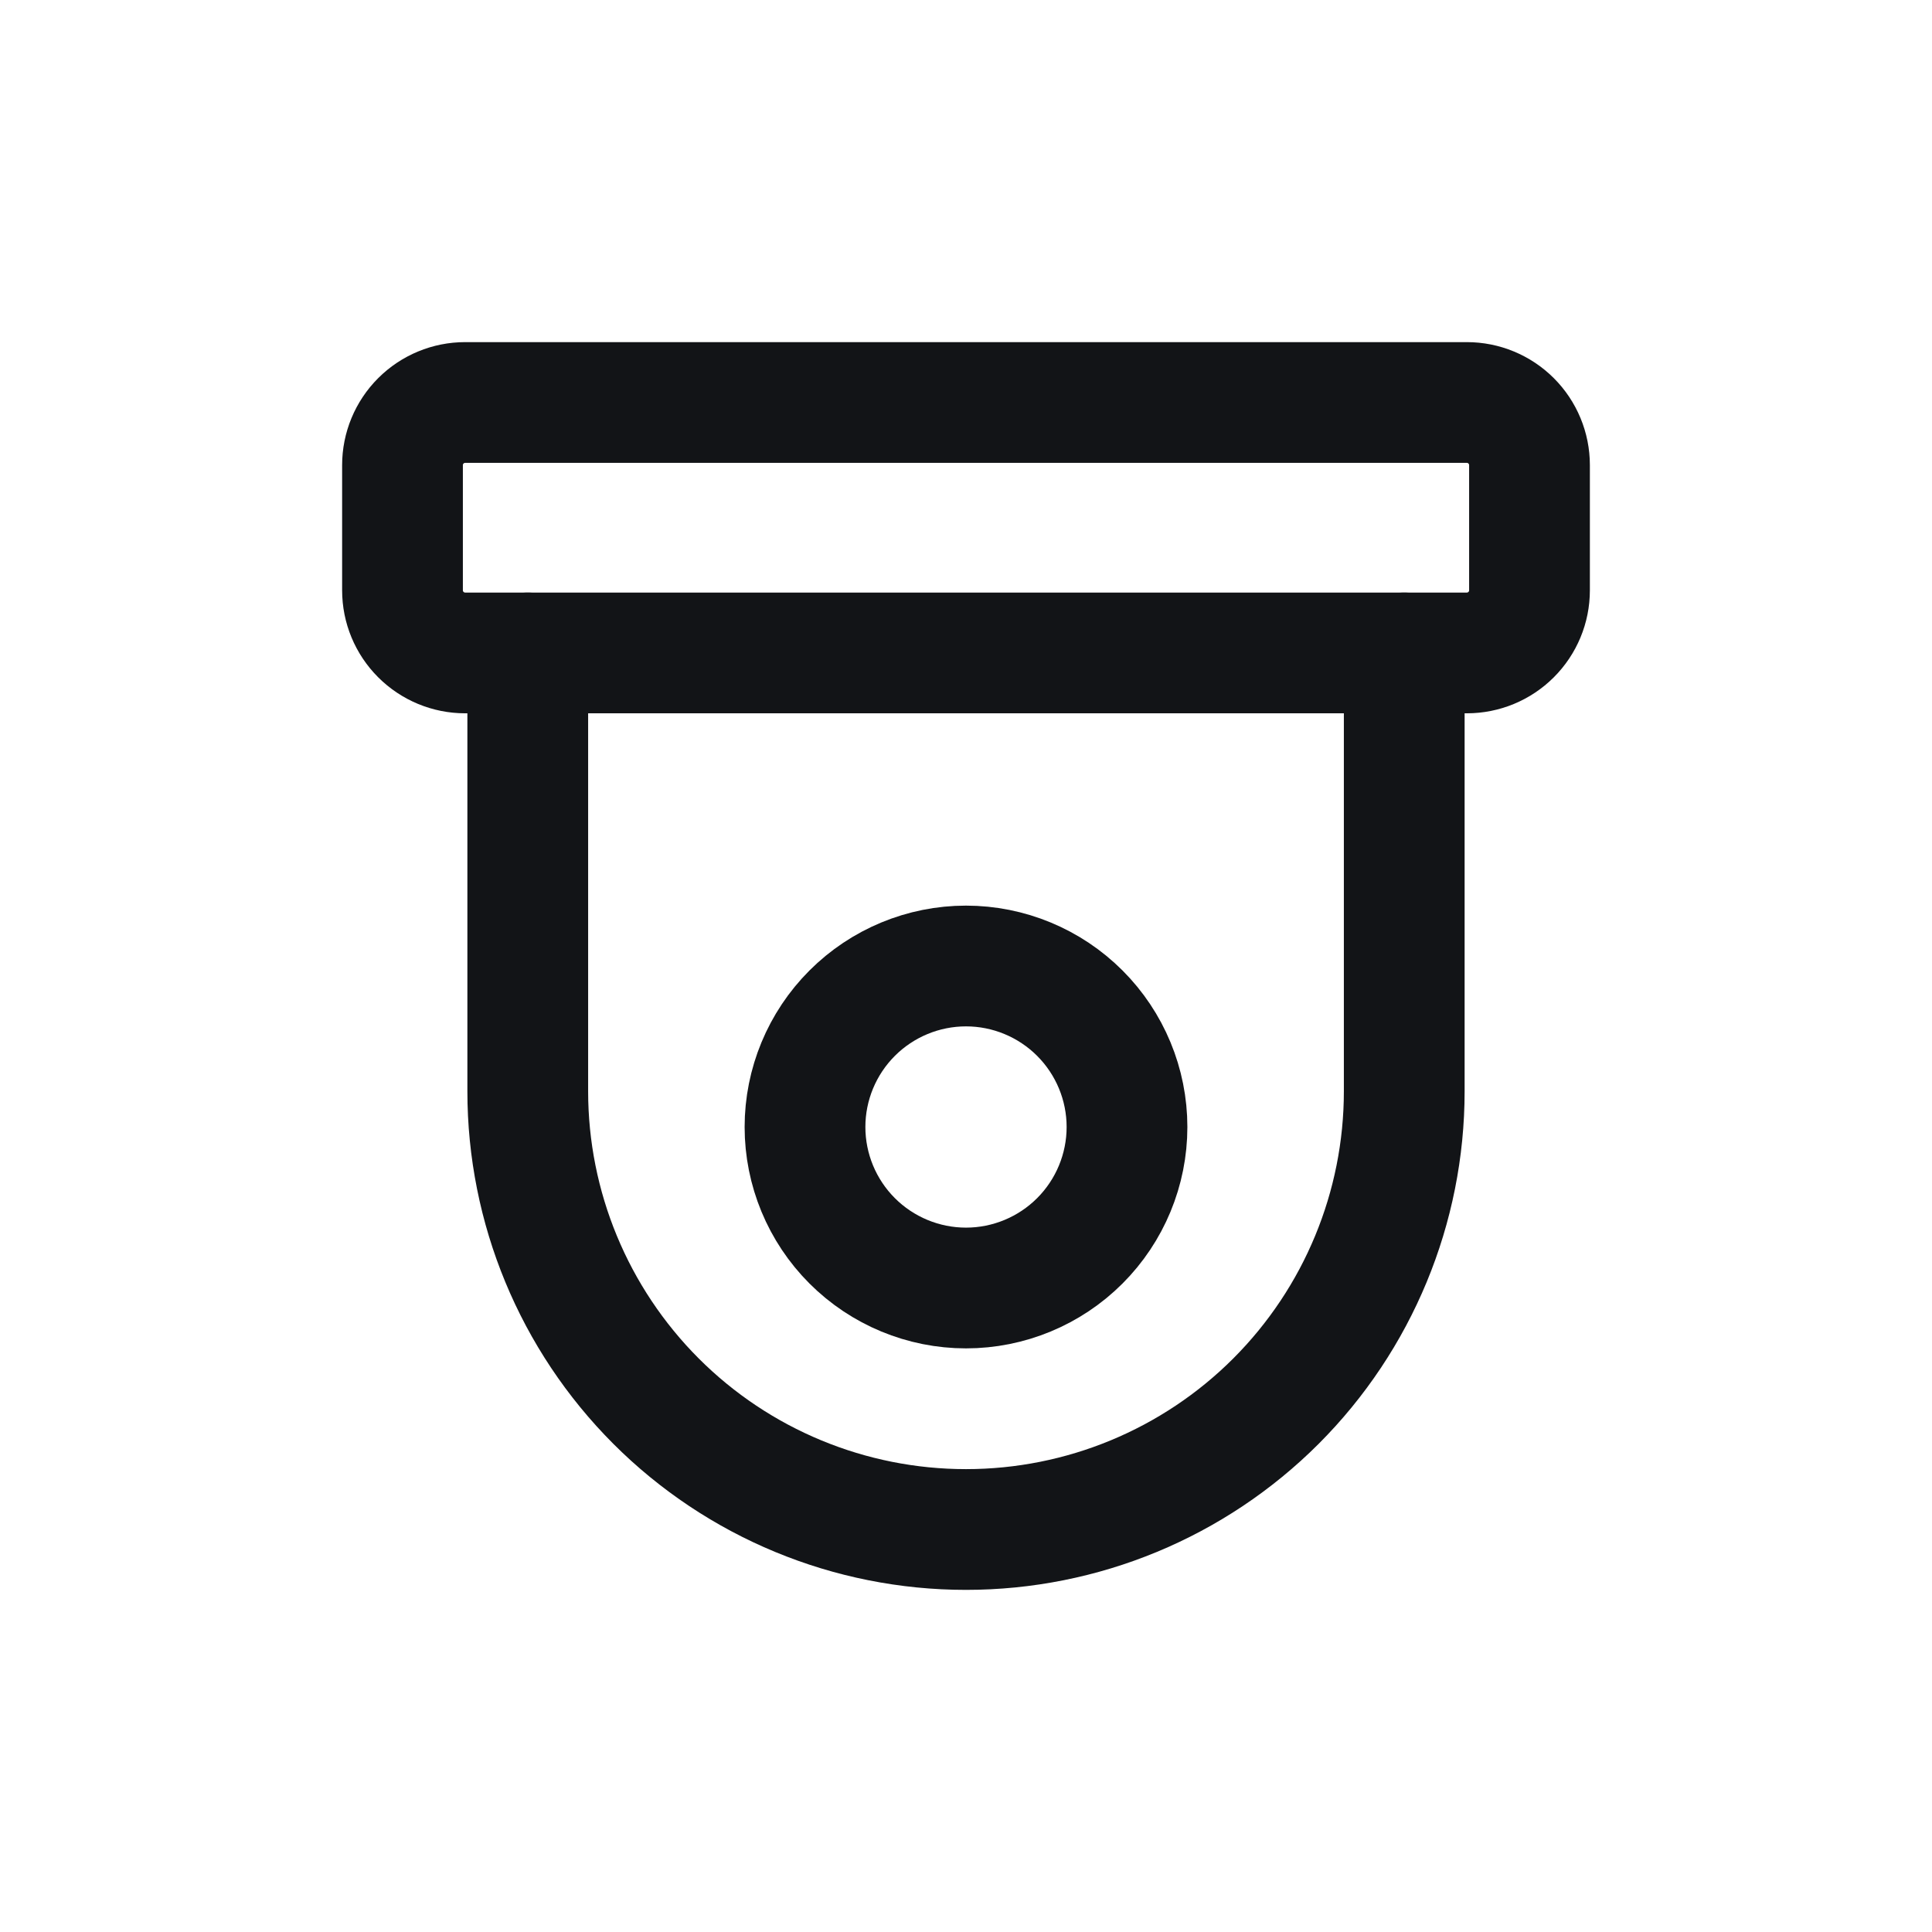 <svg width="24" height="24" viewBox="0 0 24 24" fill="none" xmlns="http://www.w3.org/2000/svg">
<g clip-path="url(#clip0_38_82)">
<path d="M5 5.778C5 5.572 5.082 5.374 5.228 5.228C5.374 5.082 5.572 5 5.778 5H18.222C18.428 5 18.626 5.082 18.772 5.228C18.918 5.374 19 5.572 19 5.778V7.333C19 7.54 18.918 7.737 18.772 7.883C18.626 8.029 18.428 8.111 18.222 8.111H5.778C5.572 8.111 5.374 8.029 5.228 7.883C5.082 7.737 5 7.54 5 7.333V5.778Z" stroke="#121417" stroke-width="1.5" stroke-linecap="round" stroke-linejoin="round"/>
<path d="M10 14C10 14.53 10.211 15.039 10.586 15.414C10.961 15.789 11.47 16 12 16C12.53 16 13.039 15.789 13.414 15.414C13.789 15.039 14 14.53 14 14C14 13.47 13.789 12.961 13.414 12.586C13.039 12.211 12.53 12 12 12C11.47 12 10.961 12.211 10.586 12.586C10.211 12.961 10 13.47 10 14Z" stroke="#121417" stroke-width="1.5" stroke-linecap="round" stroke-linejoin="round"/>
<path d="M17.444 8.111V13.556C17.444 15 16.871 16.384 15.85 17.406C14.829 18.427 13.444 19 12 19C10.556 19 9.171 18.427 8.15 17.406C7.129 16.384 6.556 15 6.556 13.556V8.111" stroke="#121417" stroke-width="1.5" stroke-linecap="round" stroke-linejoin="round"/>
</g>
<defs>
<clipPath id="clip0_38_82">
<rect width="24" height="24" fill="white"/>
</clipPath>
</defs>
</svg>

